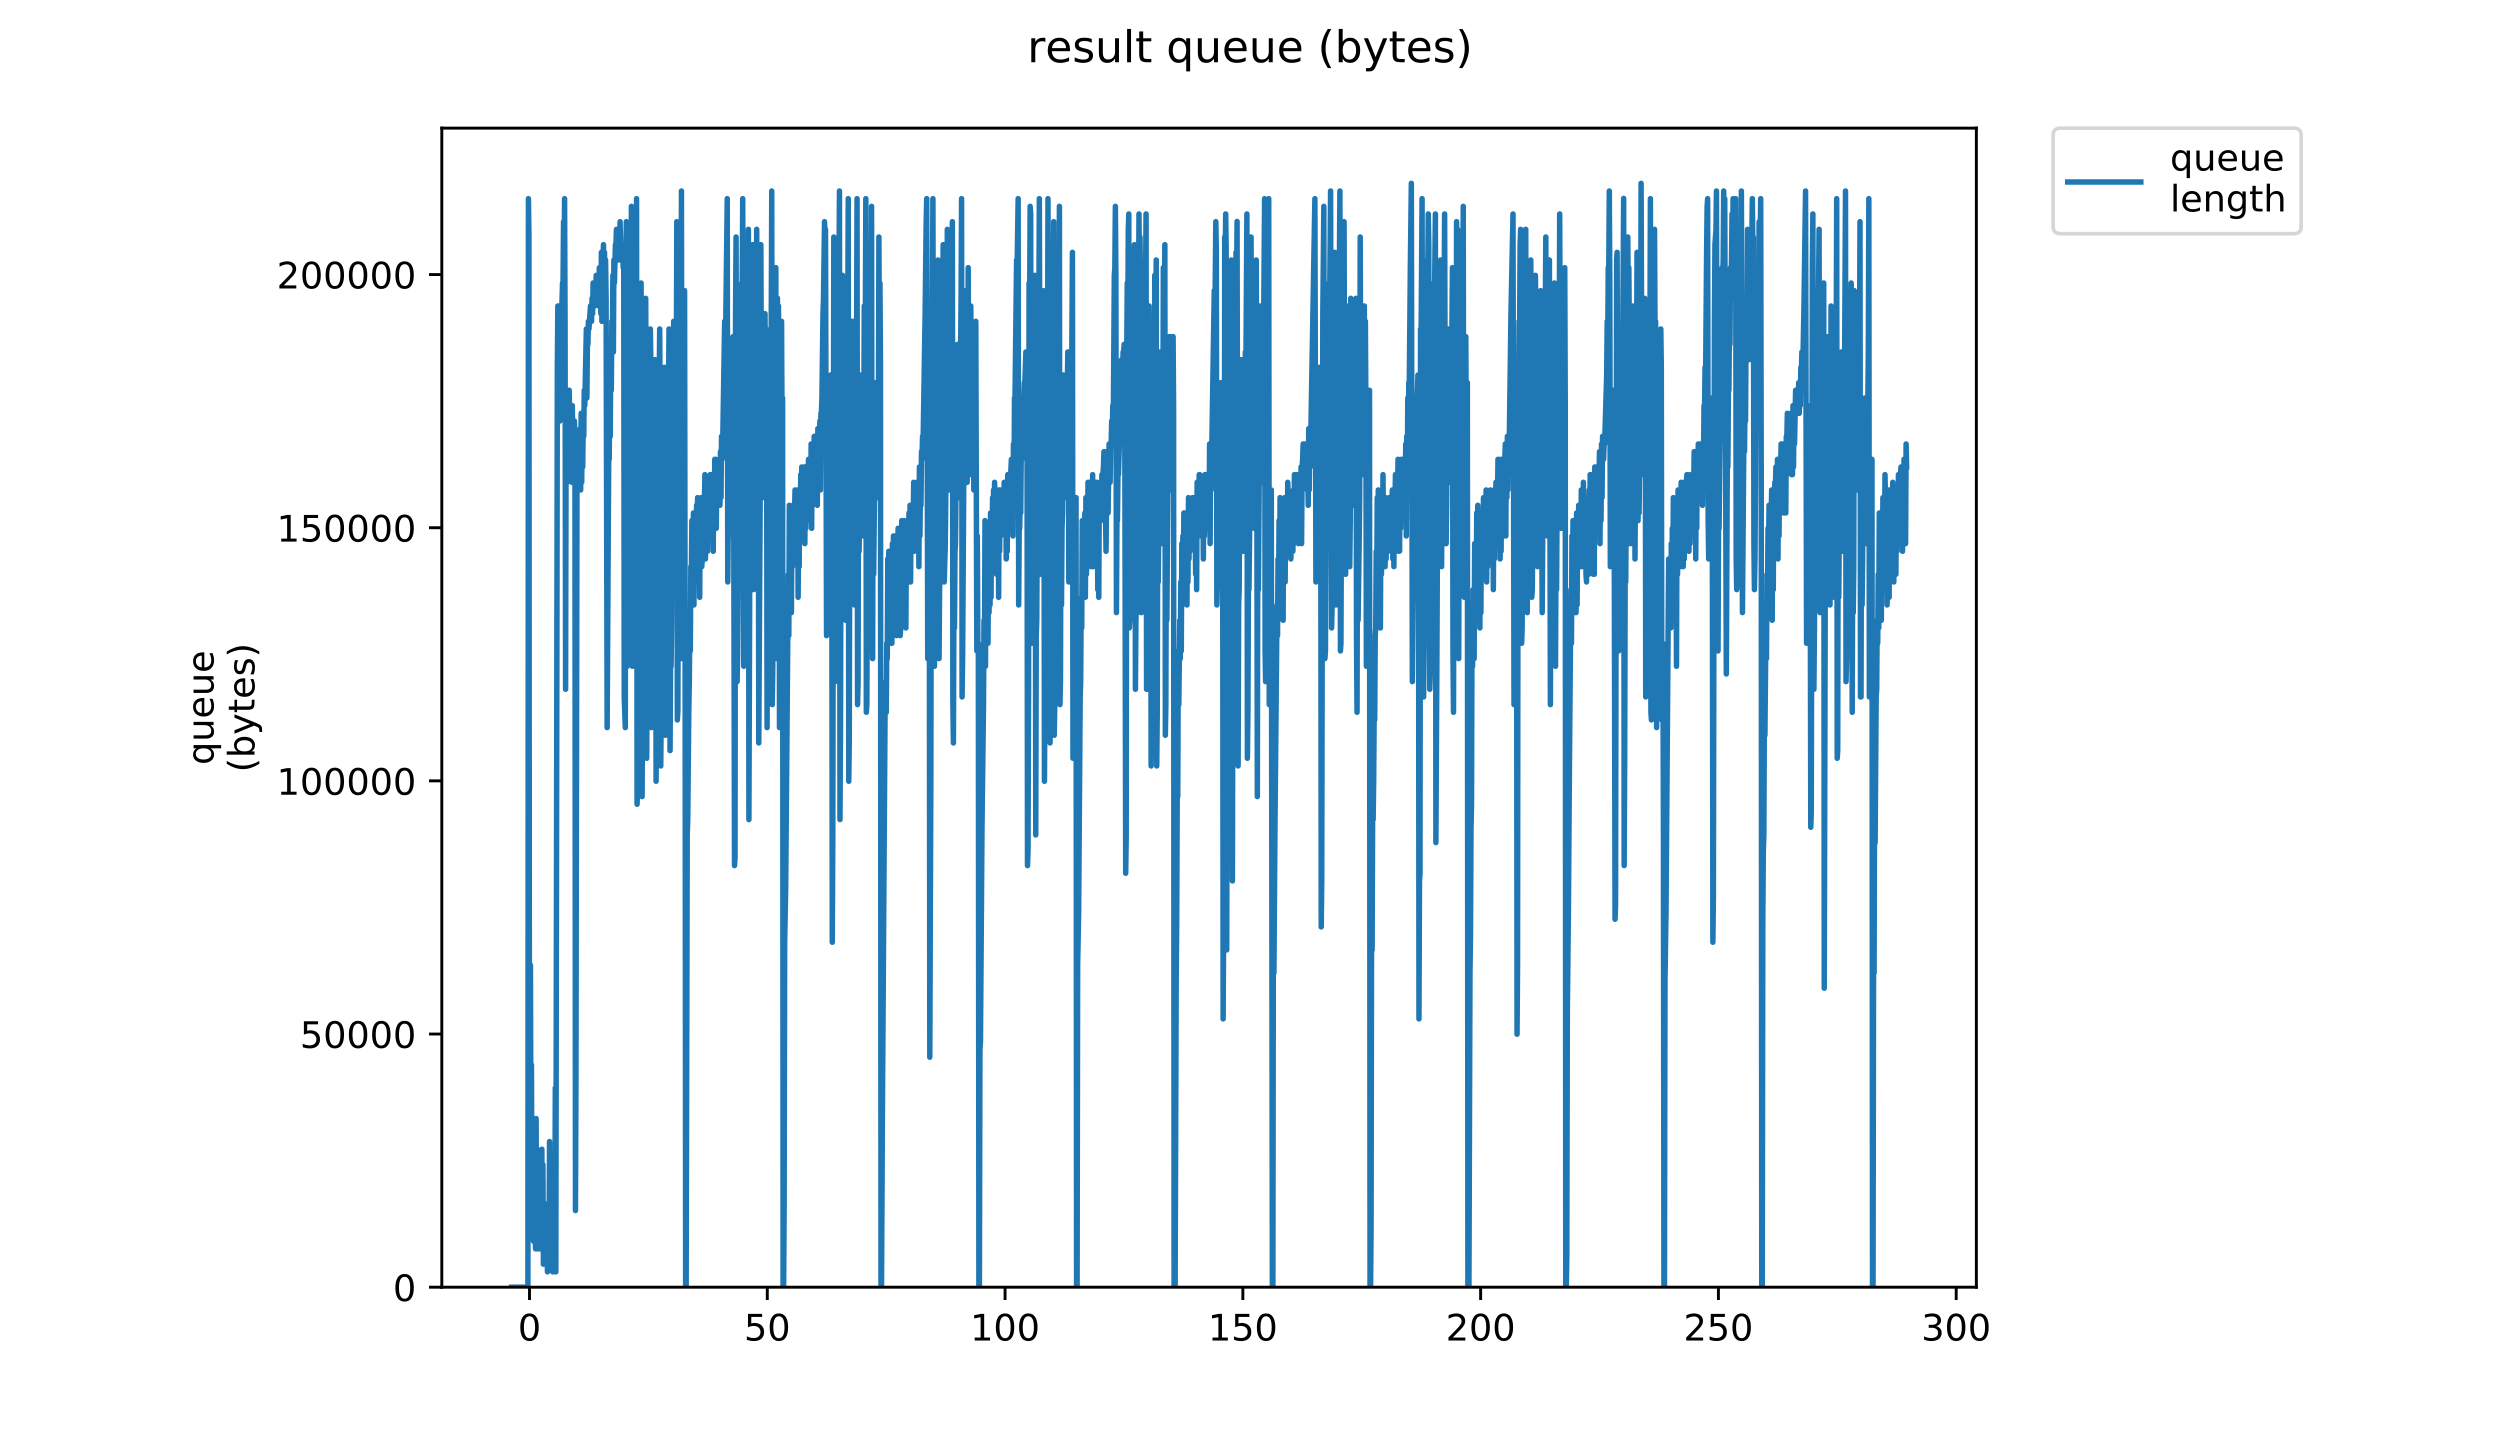 <?xml version="1.0" encoding="utf-8" standalone="no"?>
<!DOCTYPE svg PUBLIC "-//W3C//DTD SVG 1.1//EN"
  "http://www.w3.org/Graphics/SVG/1.1/DTD/svg11.dtd">
<!-- Created with matplotlib (https://matplotlib.org/) -->
<svg height="396pt" version="1.1" viewBox="0 0 684 396" width="684pt" xmlns="http://www.w3.org/2000/svg" xmlns:xlink="http://www.w3.org/1999/xlink">
 <defs>
  <style type="text/css">
*{stroke-linecap:butt;stroke-linejoin:round;}
  </style>
 </defs>
 <g id="figure_1">
  <g id="patch_1">
   <path d="M 0 396 
L 684 396 
L 684 0 
L 0 0 
z
" style="fill:#ffffff;"/>
  </g>
  <g id="axes_1">
   <g id="patch_2">
    <path d="M 120.879 352.174 
L 540.734 352.174 
L 540.734 35.062 
L 120.879 35.062 
z
" style="fill:#ffffff;"/>
   </g>
   <g id="matplotlib.axis_1">
    <g id="xtick_1">
     <g id="line2d_1">
      <defs>
       <path d="M 0 0 
L 0 3.5 
" id="mf27f1d335c" style="stroke:#000000;stroke-width:0.8;"/>
      </defs>
      <g>
       <use style="stroke:#000000;stroke-width:0.8;" x="144.871" xlink:href="#mf27f1d335c" y="352.174"/>
      </g>
     </g>
     <g id="text_1">
      <!-- 0 -->
      <defs>
       <path d="M 31.781 66.406 
Q 24.172 66.406 20.328 58.906 
Q 16.5 51.422 16.5 36.375 
Q 16.5 21.391 20.328 13.891 
Q 24.172 6.391 31.781 6.391 
Q 39.453 6.391 43.281 13.891 
Q 47.125 21.391 47.125 36.375 
Q 47.125 51.422 43.281 58.906 
Q 39.453 66.406 31.781 66.406 
z
M 31.781 74.219 
Q 44.047 74.219 50.516 64.516 
Q 56.984 54.828 56.984 36.375 
Q 56.984 17.969 50.516 8.266 
Q 44.047 -1.422 31.781 -1.422 
Q 19.531 -1.422 13.062 8.266 
Q 6.594 17.969 6.594 36.375 
Q 6.594 54.828 13.062 64.516 
Q 19.531 74.219 31.781 74.219 
z
" id="DejaVuSans-48"/>
      </defs>
      <g transform="translate(141.69 366.773)scale(0.1 -0.1)">
       <use xlink:href="#DejaVuSans-48"/>
      </g>
     </g>
    </g>
    <g id="xtick_2">
     <g id="line2d_2">
      <g>
       <use style="stroke:#000000;stroke-width:0.8;" x="209.928" xlink:href="#mf27f1d335c" y="352.174"/>
      </g>
     </g>
     <g id="text_2">
      <!-- 50 -->
      <defs>
       <path d="M 10.797 72.906 
L 49.516 72.906 
L 49.516 64.594 
L 19.828 64.594 
L 19.828 46.734 
Q 21.969 47.469 24.109 47.828 
Q 26.266 48.188 28.422 48.188 
Q 40.625 48.188 47.75 41.5 
Q 54.891 34.812 54.891 23.391 
Q 54.891 11.625 47.562 5.094 
Q 40.234 -1.422 26.906 -1.422 
Q 22.312 -1.422 17.547 -0.641 
Q 12.797 0.141 7.719 1.703 
L 7.719 11.625 
Q 12.109 9.234 16.797 8.062 
Q 21.484 6.891 26.703 6.891 
Q 35.156 6.891 40.078 11.328 
Q 45.016 15.766 45.016 23.391 
Q 45.016 31 40.078 35.438 
Q 35.156 39.891 26.703 39.891 
Q 22.75 39.891 18.812 39.016 
Q 14.891 38.141 10.797 36.281 
z
" id="DejaVuSans-53"/>
      </defs>
      <g transform="translate(203.566 366.773)scale(0.1 -0.1)">
       <use xlink:href="#DejaVuSans-53"/>
       <use x="63.623" xlink:href="#DejaVuSans-48"/>
      </g>
     </g>
    </g>
    <g id="xtick_3">
     <g id="line2d_3">
      <g>
       <use style="stroke:#000000;stroke-width:0.8;" x="274.986" xlink:href="#mf27f1d335c" y="352.174"/>
      </g>
     </g>
     <g id="text_3">
      <!-- 100 -->
      <defs>
       <path d="M 12.406 8.297 
L 28.516 8.297 
L 28.516 63.922 
L 10.984 60.406 
L 10.984 69.391 
L 28.422 72.906 
L 38.281 72.906 
L 38.281 8.297 
L 54.391 8.297 
L 54.391 0 
L 12.406 0 
z
" id="DejaVuSans-49"/>
      </defs>
      <g transform="translate(265.442 366.773)scale(0.1 -0.1)">
       <use xlink:href="#DejaVuSans-49"/>
       <use x="63.623" xlink:href="#DejaVuSans-48"/>
       <use x="127.246" xlink:href="#DejaVuSans-48"/>
      </g>
     </g>
    </g>
    <g id="xtick_4">
     <g id="line2d_4">
      <g>
       <use style="stroke:#000000;stroke-width:0.8;" x="340.043" xlink:href="#mf27f1d335c" y="352.174"/>
      </g>
     </g>
     <g id="text_4">
      <!-- 150 -->
      <g transform="translate(330.5 366.773)scale(0.1 -0.1)">
       <use xlink:href="#DejaVuSans-49"/>
       <use x="63.623" xlink:href="#DejaVuSans-53"/>
       <use x="127.246" xlink:href="#DejaVuSans-48"/>
      </g>
     </g>
    </g>
    <g id="xtick_5">
     <g id="line2d_5">
      <g>
       <use style="stroke:#000000;stroke-width:0.8;" x="405.101" xlink:href="#mf27f1d335c" y="352.174"/>
      </g>
     </g>
     <g id="text_5">
      <!-- 200 -->
      <defs>
       <path d="M 19.188 8.297 
L 53.609 8.297 
L 53.609 0 
L 7.328 0 
L 7.328 8.297 
Q 12.938 14.109 22.625 23.891 
Q 32.328 33.688 34.812 36.531 
Q 39.547 41.844 41.422 45.531 
Q 43.312 49.219 43.312 52.781 
Q 43.312 58.594 39.234 62.25 
Q 35.156 65.922 28.609 65.922 
Q 23.969 65.922 18.812 64.312 
Q 13.672 62.703 7.812 59.422 
L 7.812 69.391 
Q 13.766 71.781 18.938 73 
Q 24.125 74.219 28.422 74.219 
Q 39.75 74.219 46.484 68.547 
Q 53.219 62.891 53.219 53.422 
Q 53.219 48.922 51.531 44.891 
Q 49.859 40.875 45.406 35.406 
Q 44.188 33.984 37.641 27.219 
Q 31.109 20.453 19.188 8.297 
z
" id="DejaVuSans-50"/>
      </defs>
      <g transform="translate(395.557 366.773)scale(0.1 -0.1)">
       <use xlink:href="#DejaVuSans-50"/>
       <use x="63.623" xlink:href="#DejaVuSans-48"/>
       <use x="127.246" xlink:href="#DejaVuSans-48"/>
      </g>
     </g>
    </g>
    <g id="xtick_6">
     <g id="line2d_6">
      <g>
       <use style="stroke:#000000;stroke-width:0.8;" x="470.158" xlink:href="#mf27f1d335c" y="352.174"/>
      </g>
     </g>
     <g id="text_6">
      <!-- 250 -->
      <g transform="translate(460.615 366.773)scale(0.1 -0.1)">
       <use xlink:href="#DejaVuSans-50"/>
       <use x="63.623" xlink:href="#DejaVuSans-53"/>
       <use x="127.246" xlink:href="#DejaVuSans-48"/>
      </g>
     </g>
    </g>
    <g id="xtick_7">
     <g id="line2d_7">
      <g>
       <use style="stroke:#000000;stroke-width:0.8;" x="535.216" xlink:href="#mf27f1d335c" y="352.174"/>
      </g>
     </g>
     <g id="text_7">
      <!-- 300 -->
      <defs>
       <path d="M 40.578 39.312 
Q 47.656 37.797 51.625 33 
Q 55.609 28.219 55.609 21.188 
Q 55.609 10.406 48.188 4.484 
Q 40.766 -1.422 27.094 -1.422 
Q 22.516 -1.422 17.656 -0.516 
Q 12.797 0.391 7.625 2.203 
L 7.625 11.719 
Q 11.719 9.328 16.594 8.109 
Q 21.484 6.891 26.812 6.891 
Q 36.078 6.891 40.938 10.547 
Q 45.797 14.203 45.797 21.188 
Q 45.797 27.641 41.281 31.266 
Q 36.766 34.906 28.719 34.906 
L 20.219 34.906 
L 20.219 43.016 
L 29.109 43.016 
Q 36.375 43.016 40.234 45.922 
Q 44.094 48.828 44.094 54.297 
Q 44.094 59.906 40.109 62.906 
Q 36.141 65.922 28.719 65.922 
Q 24.656 65.922 20.016 65.031 
Q 15.375 64.156 9.812 62.312 
L 9.812 71.094 
Q 15.438 72.656 20.344 73.438 
Q 25.25 74.219 29.594 74.219 
Q 40.828 74.219 47.359 69.109 
Q 53.906 64.016 53.906 55.328 
Q 53.906 49.266 50.438 45.094 
Q 46.969 40.922 40.578 39.312 
z
" id="DejaVuSans-51"/>
      </defs>
      <g transform="translate(525.672 366.773)scale(0.1 -0.1)">
       <use xlink:href="#DejaVuSans-51"/>
       <use x="63.623" xlink:href="#DejaVuSans-48"/>
       <use x="127.246" xlink:href="#DejaVuSans-48"/>
      </g>
     </g>
    </g>
   </g>
   <g id="matplotlib.axis_2">
    <g id="ytick_1">
     <g id="line2d_8">
      <defs>
       <path d="M 0 0 
L -3.5 0 
" id="m9ae0752c7c" style="stroke:#000000;stroke-width:0.8;"/>
      </defs>
      <g>
       <use style="stroke:#000000;stroke-width:0.8;" x="120.879" xlink:href="#m9ae0752c7c" y="352.174"/>
      </g>
     </g>
     <g id="text_8">
      <!-- 0 -->
      <g transform="translate(107.516 355.973)scale(0.1 -0.1)">
       <use xlink:href="#DejaVuSans-48"/>
      </g>
     </g>
    </g>
    <g id="ytick_2">
     <g id="line2d_9">
      <g>
       <use style="stroke:#000000;stroke-width:0.8;" x="120.879" xlink:href="#m9ae0752c7c" y="282.911"/>
      </g>
     </g>
     <g id="text_9">
      <!-- 50000 -->
      <g transform="translate(82.066 286.71)scale(0.1 -0.1)">
       <use xlink:href="#DejaVuSans-53"/>
       <use x="63.623" xlink:href="#DejaVuSans-48"/>
       <use x="127.246" xlink:href="#DejaVuSans-48"/>
       <use x="190.869" xlink:href="#DejaVuSans-48"/>
       <use x="254.492" xlink:href="#DejaVuSans-48"/>
      </g>
     </g>
    </g>
    <g id="ytick_3">
     <g id="line2d_10">
      <g>
       <use style="stroke:#000000;stroke-width:0.8;" x="120.879" xlink:href="#m9ae0752c7c" y="213.647"/>
      </g>
     </g>
     <g id="text_10">
      <!-- 100000 -->
      <g transform="translate(75.704 217.446)scale(0.1 -0.1)">
       <use xlink:href="#DejaVuSans-49"/>
       <use x="63.623" xlink:href="#DejaVuSans-48"/>
       <use x="127.246" xlink:href="#DejaVuSans-48"/>
       <use x="190.869" xlink:href="#DejaVuSans-48"/>
       <use x="254.492" xlink:href="#DejaVuSans-48"/>
       <use x="318.115" xlink:href="#DejaVuSans-48"/>
      </g>
     </g>
    </g>
    <g id="ytick_4">
     <g id="line2d_11">
      <g>
       <use style="stroke:#000000;stroke-width:0.8;" x="120.879" xlink:href="#m9ae0752c7c" y="144.384"/>
      </g>
     </g>
     <g id="text_11">
      <!-- 150000 -->
      <g transform="translate(75.704 148.183)scale(0.1 -0.1)">
       <use xlink:href="#DejaVuSans-49"/>
       <use x="63.623" xlink:href="#DejaVuSans-53"/>
       <use x="127.246" xlink:href="#DejaVuSans-48"/>
       <use x="190.869" xlink:href="#DejaVuSans-48"/>
       <use x="254.492" xlink:href="#DejaVuSans-48"/>
       <use x="318.115" xlink:href="#DejaVuSans-48"/>
      </g>
     </g>
    </g>
    <g id="ytick_5">
     <g id="line2d_12">
      <g>
       <use style="stroke:#000000;stroke-width:0.8;" x="120.879" xlink:href="#m9ae0752c7c" y="75.12"/>
      </g>
     </g>
     <g id="text_12">
      <!-- 200000 -->
      <g transform="translate(75.704 78.919)scale(0.1 -0.1)">
       <use xlink:href="#DejaVuSans-50"/>
       <use x="63.623" xlink:href="#DejaVuSans-48"/>
       <use x="127.246" xlink:href="#DejaVuSans-48"/>
       <use x="190.869" xlink:href="#DejaVuSans-48"/>
       <use x="254.492" xlink:href="#DejaVuSans-48"/>
       <use x="318.115" xlink:href="#DejaVuSans-48"/>
      </g>
     </g>
    </g>
    <g id="text_13">
     <!-- queue -->
     <defs>
      <path d="M 14.797 27.297 
Q 14.797 17.391 18.875 11.75 
Q 22.953 6.109 30.078 6.109 
Q 37.203 6.109 41.297 11.75 
Q 45.406 17.391 45.406 27.297 
Q 45.406 37.203 41.297 42.844 
Q 37.203 48.484 30.078 48.484 
Q 22.953 48.484 18.875 42.844 
Q 14.797 37.203 14.797 27.297 
z
M 45.406 8.203 
Q 42.578 3.328 38.25 0.953 
Q 33.938 -1.422 27.875 -1.422 
Q 17.969 -1.422 11.734 6.484 
Q 5.516 14.406 5.516 27.297 
Q 5.516 40.188 11.734 48.094 
Q 17.969 56 27.875 56 
Q 33.938 56 38.25 53.625 
Q 42.578 51.266 45.406 46.391 
L 45.406 54.688 
L 54.391 54.688 
L 54.391 -20.797 
L 45.406 -20.797 
z
" id="DejaVuSans-113"/>
      <path d="M 8.5 21.578 
L 8.5 54.688 
L 17.484 54.688 
L 17.484 21.922 
Q 17.484 14.156 20.5 10.266 
Q 23.531 6.391 29.594 6.391 
Q 36.859 6.391 41.078 11.031 
Q 45.312 15.672 45.312 23.688 
L 45.312 54.688 
L 54.297 54.688 
L 54.297 0 
L 45.312 0 
L 45.312 8.406 
Q 42.047 3.422 37.719 1 
Q 33.406 -1.422 27.688 -1.422 
Q 18.266 -1.422 13.375 4.438 
Q 8.5 10.297 8.5 21.578 
z
M 31.109 56 
z
" id="DejaVuSans-117"/>
      <path d="M 56.203 29.594 
L 56.203 25.203 
L 14.891 25.203 
Q 15.484 15.922 20.484 11.062 
Q 25.484 6.203 34.422 6.203 
Q 39.594 6.203 44.453 7.469 
Q 49.312 8.734 54.109 11.281 
L 54.109 2.781 
Q 49.266 0.734 44.188 -0.344 
Q 39.109 -1.422 33.891 -1.422 
Q 20.797 -1.422 13.156 6.188 
Q 5.516 13.812 5.516 26.812 
Q 5.516 40.234 12.766 48.109 
Q 20.016 56 32.328 56 
Q 43.359 56 49.781 48.891 
Q 56.203 41.797 56.203 29.594 
z
M 47.219 32.234 
Q 47.125 39.594 43.094 43.984 
Q 39.062 48.391 32.422 48.391 
Q 24.906 48.391 20.391 44.141 
Q 15.875 39.891 15.188 32.172 
z
" id="DejaVuSans-101"/>
     </defs>
     <g transform="translate(58.426 209.283)rotate(-90)scale(0.1 -0.1)">
      <use xlink:href="#DejaVuSans-113"/>
      <use x="63.477" xlink:href="#DejaVuSans-117"/>
      <use x="126.855" xlink:href="#DejaVuSans-101"/>
      <use x="188.379" xlink:href="#DejaVuSans-117"/>
      <use x="251.758" xlink:href="#DejaVuSans-101"/>
     </g>
     <!-- (bytes) -->
     <defs>
      <path d="M 31 75.875 
Q 24.469 64.656 21.281 53.656 
Q 18.109 42.672 18.109 31.391 
Q 18.109 20.125 21.312 9.062 
Q 24.516 -2 31 -13.188 
L 23.188 -13.188 
Q 15.875 -1.703 12.234 9.375 
Q 8.594 20.453 8.594 31.391 
Q 8.594 42.281 12.203 53.312 
Q 15.828 64.359 23.188 75.875 
z
" id="DejaVuSans-40"/>
      <path d="M 48.688 27.297 
Q 48.688 37.203 44.609 42.844 
Q 40.531 48.484 33.406 48.484 
Q 26.266 48.484 22.188 42.844 
Q 18.109 37.203 18.109 27.297 
Q 18.109 17.391 22.188 11.75 
Q 26.266 6.109 33.406 6.109 
Q 40.531 6.109 44.609 11.75 
Q 48.688 17.391 48.688 27.297 
z
M 18.109 46.391 
Q 20.953 51.266 25.266 53.625 
Q 29.594 56 35.594 56 
Q 45.562 56 51.781 48.094 
Q 58.016 40.188 58.016 27.297 
Q 58.016 14.406 51.781 6.484 
Q 45.562 -1.422 35.594 -1.422 
Q 29.594 -1.422 25.266 0.953 
Q 20.953 3.328 18.109 8.203 
L 18.109 0 
L 9.078 0 
L 9.078 75.984 
L 18.109 75.984 
z
" id="DejaVuSans-98"/>
      <path d="M 32.172 -5.078 
Q 28.375 -14.844 24.75 -17.812 
Q 21.141 -20.797 15.094 -20.797 
L 7.906 -20.797 
L 7.906 -13.281 
L 13.188 -13.281 
Q 16.891 -13.281 18.938 -11.516 
Q 21 -9.766 23.484 -3.219 
L 25.094 0.875 
L 2.984 54.688 
L 12.5 54.688 
L 29.594 11.922 
L 46.688 54.688 
L 56.203 54.688 
z
" id="DejaVuSans-121"/>
      <path d="M 18.312 70.219 
L 18.312 54.688 
L 36.812 54.688 
L 36.812 47.703 
L 18.312 47.703 
L 18.312 18.016 
Q 18.312 11.328 20.141 9.422 
Q 21.969 7.516 27.594 7.516 
L 36.812 7.516 
L 36.812 0 
L 27.594 0 
Q 17.188 0 13.234 3.875 
Q 9.281 7.766 9.281 18.016 
L 9.281 47.703 
L 2.688 47.703 
L 2.688 54.688 
L 9.281 54.688 
L 9.281 70.219 
z
" id="DejaVuSans-116"/>
      <path d="M 44.281 53.078 
L 44.281 44.578 
Q 40.484 46.531 36.375 47.5 
Q 32.281 48.484 27.875 48.484 
Q 21.188 48.484 17.844 46.438 
Q 14.5 44.391 14.5 40.281 
Q 14.5 37.156 16.891 35.375 
Q 19.281 33.594 26.516 31.984 
L 29.594 31.297 
Q 39.156 29.25 43.188 25.516 
Q 47.219 21.781 47.219 15.094 
Q 47.219 7.469 41.188 3.016 
Q 35.156 -1.422 24.609 -1.422 
Q 20.219 -1.422 15.453 -0.562 
Q 10.688 0.297 5.422 2 
L 5.422 11.281 
Q 10.406 8.688 15.234 7.391 
Q 20.062 6.109 24.812 6.109 
Q 31.156 6.109 34.562 8.281 
Q 37.984 10.453 37.984 14.406 
Q 37.984 18.062 35.516 20.016 
Q 33.062 21.969 24.703 23.781 
L 21.578 24.516 
Q 13.234 26.266 9.516 29.906 
Q 5.812 33.547 5.812 39.891 
Q 5.812 47.609 11.281 51.797 
Q 16.75 56 26.812 56 
Q 31.781 56 36.172 55.266 
Q 40.578 54.547 44.281 53.078 
z
" id="DejaVuSans-115"/>
      <path d="M 8.016 75.875 
L 15.828 75.875 
Q 23.141 64.359 26.781 53.312 
Q 30.422 42.281 30.422 31.391 
Q 30.422 20.453 26.781 9.375 
Q 23.141 -1.703 15.828 -13.188 
L 8.016 -13.188 
Q 14.5 -2 17.703 9.062 
Q 20.906 20.125 20.906 31.391 
Q 20.906 42.672 17.703 53.656 
Q 14.5 64.656 8.016 75.875 
z
" id="DejaVuSans-41"/>
     </defs>
     <g transform="translate(69.624 211.295)rotate(-90)scale(0.1 -0.1)">
      <use xlink:href="#DejaVuSans-40"/>
      <use x="39.014" xlink:href="#DejaVuSans-98"/>
      <use x="102.49" xlink:href="#DejaVuSans-121"/>
      <use x="161.67" xlink:href="#DejaVuSans-116"/>
      <use x="200.879" xlink:href="#DejaVuSans-101"/>
      <use x="262.402" xlink:href="#DejaVuSans-115"/>
      <use x="314.502" xlink:href="#DejaVuSans-41"/>
     </g>
    </g>
   </g>
   <g id="line2d_13">
    <path clip-path="url(#p6b1d050e54)" d="M 139.963 352.174 
L 144.434 352.174 
L 144.577 54.358 
L 144.714 64.844 
L 144.852 314.423 
L 144.992 322.812 
L 145.129 264.088 
L 145.266 314.423 
L 145.402 291.352 
L 145.539 324.909 
L 145.965 339.59 
L 146.107 337.493 
L 146.395 337.493 
L 146.539 341.688 
L 146.681 306.034 
L 146.825 341.688 
L 146.967 314.423 
L 147.107 339.59 
L 147.249 337.493 
L 147.394 341.688 
L 147.538 339.59 
L 147.681 341.688 
L 147.825 335.396 
L 148.109 341.688 
L 148.248 314.423 
L 148.39 341.688 
L 148.534 318.617 
L 148.674 345.882 
L 148.811 329.104 
L 148.954 339.59 
L 149.092 339.59 
L 149.23 341.688 
L 149.368 339.59 
L 149.506 343.785 
L 149.646 339.59 
L 149.784 347.98 
L 149.923 335.396 
L 150.065 343.785 
L 150.209 341.688 
L 150.355 312.325 
L 150.499 341.688 
L 150.644 320.715 
L 150.788 345.882 
L 150.932 339.59 
L 151.076 339.59 
L 151.221 347.98 
L 151.365 347.98 
L 151.51 337.493 
L 151.65 335.396 
L 151.794 339.59 
L 151.934 297.644 
L 152.075 347.98 
L 152.486 100.498 
L 152.624 83.72 
L 152.91 92.109 
L 153.047 83.72 
L 153.191 115.179 
L 153.336 113.082 
L 153.625 87.914 
L 153.903 77.428 
L 154.045 77.428 
L 154.185 60.65 
L 154.324 77.428 
L 154.469 54.358 
L 154.607 90.012 
L 154.744 188.585 
L 154.883 119.374 
L 155.021 123.569 
L 155.161 131.958 
L 155.304 108.887 
L 155.444 117.277 
L 155.731 106.771 
L 155.874 115.179 
L 156.017 113.082 
L 156.161 119.374 
L 156.3 110.985 
L 156.444 131.958 
L 156.588 110.985 
L 156.733 125.666 
L 156.874 115.179 
L 157.017 119.374 
L 157.159 115.179 
L 157.299 119.374 
L 157.443 331.201 
L 157.586 293.45 
L 157.875 121.471 
L 158.019 131.958 
L 158.158 123.569 
L 158.3 134.055 
L 158.444 121.471 
L 158.583 131.958 
L 158.723 117.277 
L 158.863 134.055 
L 159.006 113.082 
L 159.15 131.958 
L 159.29 117.277 
L 159.431 127.763 
L 159.572 115.179 
L 159.712 119.374 
L 159.852 106.771 
L 159.996 110.985 
L 160.426 90.012 
L 160.571 108.887 
L 160.71 94.206 
L 160.851 94.206 
L 160.99 87.914 
L 161.134 90.012 
L 161.561 83.72 
L 161.844 87.914 
L 161.987 81.623 
L 162.13 85.817 
L 162.275 77.428 
L 162.414 83.72 
L 162.556 81.623 
L 162.693 83.72 
L 162.834 81.623 
L 162.978 81.623 
L 163.123 75.331 
L 163.263 79.525 
L 163.407 77.428 
L 163.551 79.525 
L 163.696 77.428 
L 163.832 83.72 
L 163.976 73.233 
L 164.113 79.525 
L 164.251 73.233 
L 164.394 85.817 
L 164.54 69.039 
L 164.684 87.914 
L 164.828 73.233 
L 164.966 71.136 
L 165.111 66.941 
L 165.255 75.331 
L 165.396 69.039 
L 165.54 83.72 
L 165.683 71.136 
L 165.828 81.623 
L 166.114 199.071 
L 166.4 148.736 
L 166.54 125.666 
L 166.684 125.666 
L 166.828 102.596 
L 166.966 119.374 
L 167.109 94.206 
L 167.254 106.771 
L 167.398 87.914 
L 167.543 94.206 
L 167.68 75.331 
L 167.822 96.304 
L 167.962 71.136 
L 168.105 77.428 
L 168.381 66.941 
L 168.519 66.941 
L 168.657 62.747 
L 168.94 69.039 
L 169.084 64.844 
L 169.223 71.136 
L 169.362 64.844 
L 169.507 69.039 
L 169.651 60.65 
L 169.933 71.136 
L 170.073 71.136 
L 170.359 66.941 
L 170.504 73.233 
L 170.648 69.039 
L 170.79 190.682 
L 171.079 199.071 
L 171.223 79.525 
L 171.36 60.65 
L 171.496 173.904 
L 171.635 182.293 
L 172.058 129.86 
L 172.197 127.763 
L 172.336 121.471 
L 172.754 56.455 
L 173.039 182.293 
L 173.183 171.806 
L 173.32 171.806 
L 173.461 131.958 
L 173.602 125.666 
L 173.877 100.498 
L 174.158 54.358 
L 174.302 220.044 
L 174.439 215.85 
L 174.579 167.612 
L 174.719 163.417 
L 174.994 115.179 
L 175.13 123.569 
L 175.404 77.428 
L 175.546 104.693 
L 175.682 217.947 
L 175.956 161.32 
L 176.377 108.887 
L 176.659 81.623 
L 176.796 108.887 
L 176.936 207.461 
L 177.218 146.639 
L 177.363 146.639 
L 177.934 90.012 
L 178.077 100.498 
L 178.222 199.071 
L 178.361 188.585 
L 178.5 188.585 
L 178.786 144.542 
L 178.931 144.542 
L 179.22 98.401 
L 179.362 108.887 
L 179.505 213.752 
L 179.788 167.612 
L 180.069 123.569 
L 180.208 119.374 
L 180.493 90.012 
L 180.636 115.179 
L 180.781 209.558 
L 180.92 192.779 
L 181.06 192.779 
L 181.343 152.931 
L 181.488 148.736 
L 181.774 100.498 
L 181.916 117.277 
L 182.059 201.169 
L 182.618 129.86 
L 182.762 125.666 
L 183.04 90.012 
L 183.182 129.86 
L 183.325 205.363 
L 183.466 182.293 
L 183.611 182.293 
L 183.75 169.709 
L 183.891 136.152 
L 184.035 148.736 
L 184.175 129.86 
L 184.313 87.914 
L 184.603 134.055 
L 184.743 98.401 
L 184.886 123.569 
L 185.029 106.771 
L 185.171 60.65 
L 185.315 196.974 
L 185.46 194.877 
L 185.601 142.444 
L 185.74 180.196 
L 185.88 165.515 
L 186.02 100.498 
L 186.161 136.152 
L 186.303 113.082 
L 186.444 52.26 
L 186.589 180.196 
L 186.734 178.098 
L 186.876 104.693 
L 187.02 157.125 
L 187.164 140.347 
L 187.301 79.525 
L 187.444 173.904 
L 187.588 352.174 
L 187.732 352.174 
L 188.022 228.434 
L 188.166 224.239 
L 188.446 194.877 
L 188.591 186.488 
L 188.729 171.806 
L 188.87 178.098 
L 189.012 155.028 
L 189.154 157.125 
L 189.297 142.444 
L 189.436 155.028 
L 189.579 155.028 
L 189.722 140.347 
L 189.865 165.515 
L 190.006 140.347 
L 190.147 159.223 
L 190.292 140.347 
L 190.435 155.028 
L 190.581 138.25 
L 190.721 142.444 
L 190.865 136.152 
L 191.006 150.833 
L 191.292 138.25 
L 191.435 163.417 
L 191.579 140.347 
L 191.718 150.833 
L 191.863 136.152 
L 192.006 155.028 
L 192.147 152.931 
L 192.571 136.152 
L 192.716 138.25 
L 192.861 129.86 
L 193.004 152.931 
L 193.147 136.152 
L 193.291 150.833 
L 193.433 131.958 
L 193.576 150.833 
L 193.719 138.25 
L 193.862 138.25 
L 194.004 131.958 
L 194.148 136.152 
L 194.289 129.86 
L 194.428 131.958 
L 194.57 129.86 
L 194.86 146.639 
L 194.998 134.055 
L 195.14 150.833 
L 195.278 129.86 
L 195.422 140.347 
L 195.56 125.666 
L 195.702 134.055 
L 195.842 125.666 
L 195.979 144.542 
L 196.121 127.763 
L 196.409 136.152 
L 196.55 127.763 
L 196.69 136.152 
L 196.835 134.055 
L 196.98 138.25 
L 197.123 123.569 
L 197.266 136.152 
L 197.41 119.374 
L 197.552 125.666 
L 197.696 123.569 
L 198.268 87.914 
L 198.407 92.109 
L 198.545 90.012 
L 198.972 54.358 
L 199.114 159.223 
L 199.259 142.444 
L 199.402 146.639 
L 199.544 123.569 
L 199.687 125.666 
L 199.969 108.887 
L 200.114 113.082 
L 200.395 96.304 
L 200.537 92.109 
L 200.683 110.985 
L 200.965 236.823 
L 201.107 234.725 
L 201.248 85.817 
L 201.389 64.844 
L 201.673 186.488 
L 201.809 180.196 
L 202.09 142.444 
L 202.23 144.542 
L 202.369 125.666 
L 202.507 87.914 
L 202.644 104.693 
L 202.921 77.428 
L 203.065 77.428 
L 203.209 54.358 
L 203.496 182.293 
L 203.638 138.25 
L 203.782 152.931 
L 203.922 131.958 
L 204.063 138.25 
L 204.341 85.817 
L 204.481 104.693 
L 204.759 62.747 
L 204.902 224.239 
L 205.178 142.444 
L 205.319 146.639 
L 205.463 123.569 
L 205.6 127.763 
L 205.882 66.941 
L 206.171 161.32 
L 206.315 159.223 
L 206.743 136.152 
L 206.88 110.985 
L 207.026 62.747 
L 207.17 96.304 
L 207.314 73.233 
L 207.457 102.596 
L 207.599 203.266 
L 207.886 152.931 
L 208.026 127.763 
L 208.169 66.941 
L 208.307 102.596 
L 208.447 92.109 
L 208.585 100.498 
L 208.729 125.666 
L 208.874 121.471 
L 209.016 136.152 
L 209.159 123.569 
L 209.303 85.817 
L 209.445 108.887 
L 209.588 90.012 
L 209.729 104.693 
L 209.873 199.071 
L 210.013 163.417 
L 210.157 165.515 
L 210.446 110.985 
L 210.589 123.569 
L 210.73 106.771 
L 210.868 104.693 
L 211.007 90.012 
L 211.15 52.26 
L 211.291 192.779 
L 211.436 182.293 
L 211.576 129.86 
L 211.715 146.639 
L 212.268 73.233 
L 212.412 180.196 
L 212.557 148.736 
L 212.702 81.623 
L 212.847 102.596 
L 212.986 83.72 
L 213.126 104.693 
L 213.268 199.071 
L 213.692 152.931 
L 213.836 87.914 
L 213.978 119.374 
L 214.115 108.887 
L 214.255 352.174 
L 214.4 352.174 
L 214.543 329.104 
L 214.683 257.796 
L 214.961 243.115 
L 215.675 157.125 
L 215.819 173.904 
L 215.957 138.25 
L 216.102 157.125 
L 216.246 155.028 
L 216.39 140.347 
L 216.528 167.612 
L 216.67 142.444 
L 216.809 155.028 
L 216.952 138.25 
L 217.095 144.542 
L 217.24 138.25 
L 217.378 140.347 
L 217.52 134.055 
L 217.663 136.152 
L 217.807 140.347 
L 217.948 136.152 
L 218.087 152.931 
L 218.226 134.055 
L 218.366 163.417 
L 218.51 144.542 
L 218.653 155.028 
L 218.792 134.055 
L 218.936 144.542 
L 219.081 129.86 
L 219.219 136.152 
L 219.362 127.763 
L 219.646 136.152 
L 219.785 136.152 
L 219.923 146.639 
L 220.062 127.763 
L 220.205 148.736 
L 220.349 127.705 
L 220.49 144.542 
L 220.632 127.763 
L 220.776 134.055 
L 220.92 127.763 
L 221.064 129.86 
L 221.208 125.666 
L 221.492 136.152 
L 221.636 125.666 
L 221.781 142.444 
L 221.925 121.471 
L 222.069 144.542 
L 222.206 121.471 
L 222.343 138.25 
L 222.485 123.569 
L 222.624 131.958 
L 222.765 119.374 
L 222.907 123.569 
L 223.331 123.569 
L 223.474 125.666 
L 223.616 138.25 
L 223.759 117.277 
L 223.896 127.763 
L 224.035 119.374 
L 224.175 134.055 
L 224.32 115.179 
L 224.457 134.055 
L 224.598 113.082 
L 224.735 113.082 
L 224.879 108.887 
L 225.167 85.817 
L 225.305 81.623 
L 225.59 60.65 
L 225.727 64.844 
L 225.864 62.747 
L 226.142 173.904 
L 226.285 142.444 
L 226.566 142.444 
L 226.708 119.374 
L 226.848 131.958 
L 226.993 113.082 
L 227.138 123.569 
L 227.28 102.596 
L 227.424 102.596 
L 227.568 138.25 
L 227.711 257.796 
L 227.854 228.434 
L 228.13 64.844 
L 228.275 163.417 
L 228.418 184.39 
L 228.555 186.488 
L 228.834 138.25 
L 228.974 146.639 
L 229.254 92.109 
L 229.395 98.401 
L 229.676 52.26 
L 229.816 224.239 
L 229.96 199.071 
L 230.096 138.25 
L 230.24 148.736 
L 230.377 129.86 
L 230.514 75.331 
L 230.654 104.693 
L 230.942 83.72 
L 231.084 155.028 
L 231.226 167.612 
L 231.37 169.709 
L 231.655 119.374 
L 231.793 123.569 
L 232.078 54.358 
L 232.221 213.752 
L 232.358 203.266 
L 232.5 138.25 
L 232.643 161.32 
L 232.787 136.152 
L 232.925 87.914 
L 233.069 123.569 
L 233.347 87.914 
L 233.632 159.223 
L 233.772 165.515 
L 234.052 125.666 
L 234.197 123.569 
L 234.343 98.401 
L 234.487 54.358 
L 234.628 192.779 
L 234.765 186.488 
L 234.905 115.179 
L 235.045 150.833 
L 235.188 140.289 
L 235.33 104.693 
L 235.475 123.569 
L 235.611 102.596 
L 235.749 108.887 
L 236.034 140.347 
L 236.179 146.639 
L 236.317 125.666 
L 236.458 83.72 
L 236.604 98.401 
L 236.744 92.109 
L 236.886 54.358 
L 237.028 194.877 
L 237.17 192.779 
L 237.314 150.833 
L 237.456 169.709 
L 237.89 125.666 
L 238.036 98.401 
L 238.176 108.887 
L 238.46 56.455 
L 238.606 167.612 
L 238.751 180.196 
L 238.891 119.374 
L 239.033 157.125 
L 239.469 115.179 
L 239.609 104.693 
L 239.894 123.569 
L 240.037 106.771 
L 240.179 136.152 
L 240.32 119.374 
L 240.466 64.844 
L 240.609 96.304 
L 240.751 77.428 
L 240.894 98.401 
L 241.038 352.174 
L 241.183 352.174 
L 241.468 297.644 
L 242.193 188.585 
L 242.337 186.488 
L 242.482 194.877 
L 242.619 176.001 
L 242.759 180.196 
L 242.897 152.931 
L 243.034 169.709 
L 243.172 150.833 
L 243.311 165.515 
L 243.452 161.32 
L 243.595 161.32 
L 243.738 176.001 
L 243.881 157.125 
L 244.018 176.001 
L 244.162 148.736 
L 244.3 163.417 
L 244.442 146.639 
L 244.728 163.417 
L 244.873 146.639 
L 245.017 165.515 
L 245.157 148.736 
L 245.295 173.904 
L 245.435 150.833 
L 245.577 165.515 
L 245.723 144.542 
L 246.005 157.125 
L 246.145 155.028 
L 246.291 173.904 
L 246.436 171.806 
L 246.58 165.515 
L 246.724 142.444 
L 246.863 148.736 
L 247.006 146.639 
L 247.287 157.125 
L 247.428 142.444 
L 247.571 165.515 
L 247.709 152.931 
L 247.85 171.806 
L 247.99 144.542 
L 248.131 155.028 
L 248.274 142.444 
L 248.42 150.833 
L 248.558 148.736 
L 248.699 140.347 
L 248.845 159.223 
L 248.99 138.25 
L 249.132 159.223 
L 249.276 138.25 
L 249.416 148.736 
L 249.561 138.25 
L 249.702 138.25 
L 249.847 144.542 
L 249.984 131.958 
L 250.124 150.833 
L 250.263 136.152 
L 250.409 148.736 
L 250.554 136.152 
L 250.697 138.25 
L 250.839 131.958 
L 250.985 134.055 
L 251.129 138.25 
L 251.272 134.055 
L 251.412 155.028 
L 251.551 127.763 
L 251.694 146.639 
L 251.835 134.055 
L 251.977 138.25 
L 252.119 123.569 
L 252.263 125.666 
L 252.409 119.374 
L 252.553 121.471 
L 253.115 85.817 
L 253.402 60.65 
L 253.546 54.358 
L 253.825 180.196 
L 253.965 157.125 
L 254.108 152.931 
L 254.252 144.542 
L 254.391 289.255 
L 254.682 211.655 
L 254.829 117.277 
L 254.966 115.179 
L 255.244 54.358 
L 255.528 182.293 
L 255.666 182.293 
L 255.942 123.569 
L 256.082 134.055 
L 256.224 115.179 
L 256.368 115.179 
L 256.649 71.136 
L 256.929 180.196 
L 257.067 161.32 
L 257.204 157.125 
L 257.626 113.082 
L 257.769 71.136 
L 257.912 83.72 
L 258.053 66.941 
L 258.2 96.304 
L 258.344 159.223 
L 258.634 148.736 
L 259.046 108.887 
L 259.183 62.747 
L 259.32 92.109 
L 259.462 73.233 
L 259.605 94.206 
L 259.743 134.055 
L 259.88 102.596 
L 260.018 131.958 
L 260.568 60.65 
L 260.706 192.779 
L 260.851 203.266 
L 260.998 163.417 
L 261.145 171.806 
L 261.283 150.833 
L 261.423 148.736 
L 261.561 134.055 
L 261.7 100.498 
L 261.838 115.179 
L 261.979 94.206 
L 262.117 108.887 
L 262.255 136.152 
L 262.392 94.206 
L 262.53 129.86 
L 262.95 81.623 
L 263.088 54.358 
L 263.228 190.682 
L 263.368 180.196 
L 263.79 115.179 
L 263.927 125.666 
L 264.2 79.525 
L 264.475 131.958 
L 264.611 131.958 
L 264.755 110.985 
L 264.901 73.233 
L 265.046 119.374 
L 265.19 129.86 
L 265.334 129.86 
L 265.471 125.666 
L 265.607 83.72 
L 265.746 106.771 
L 265.883 100.498 
L 266.02 102.596 
L 266.157 127.763 
L 266.294 94.206 
L 266.431 134.055 
L 266.842 110.985 
L 266.978 87.914 
L 267.255 178.098 
L 267.392 146.639 
L 267.534 176.001 
L 267.677 176.001 
L 267.821 352.174 
L 267.965 352.174 
L 268.11 287.158 
L 268.255 285.061 
L 268.672 226.336 
L 269.082 192.779 
L 269.219 169.709 
L 269.356 178.098 
L 269.493 142.444 
L 269.63 182.293 
L 269.768 148.736 
L 270.045 165.515 
L 270.184 150.833 
L 270.321 176.001 
L 270.458 148.736 
L 270.599 167.612 
L 270.735 148.736 
L 270.872 165.515 
L 271.009 140.347 
L 271.149 163.417 
L 271.288 142.444 
L 271.431 150.833 
L 271.569 136.152 
L 271.706 150.833 
L 271.843 134.055 
L 271.98 146.639 
L 272.116 131.958 
L 272.392 146.639 
L 272.529 144.542 
L 272.666 157.125 
L 272.802 134.055 
L 272.946 157.125 
L 273.09 140.347 
L 273.227 163.417 
L 273.364 134.055 
L 273.5 150.833 
L 273.64 134.055 
L 273.782 146.639 
L 273.919 136.152 
L 274.059 140.347 
L 274.196 138.25 
L 274.333 140.347 
L 274.472 136.152 
L 274.611 138.25 
L 274.749 131.958 
L 274.887 136.152 
L 275.03 144.542 
L 275.168 134.055 
L 275.307 152.931 
L 275.447 131.958 
L 275.585 150.833 
L 275.724 129.86 
L 275.863 144.542 
L 276.002 142.444 
L 276.279 129.86 
L 276.425 131.958 
L 276.713 125.666 
L 276.854 142.444 
L 276.995 129.86 
L 277.136 146.639 
L 277.279 121.471 
L 277.419 136.152 
L 277.563 108.887 
L 277.709 108.887 
L 278.136 71.136 
L 278.279 73.233 
L 278.566 54.358 
L 278.707 165.515 
L 278.851 144.542 
L 278.991 144.542 
L 279.13 134.055 
L 279.27 140.347 
L 279.413 123.569 
L 279.556 125.666 
L 279.696 108.887 
L 279.833 113.082 
L 279.973 108.887 
L 280.112 108.887 
L 280.257 104.693 
L 280.397 104.693 
L 280.685 96.304 
L 280.83 98.401 
L 280.976 98.401 
L 281.123 236.823 
L 281.269 232.628 
L 281.413 188.585 
L 281.557 77.428 
L 281.703 83.72 
L 281.848 56.455 
L 281.992 58.541 
L 282.13 159.223 
L 282.267 176.001 
L 282.543 144.542 
L 282.682 125.666 
L 282.822 127.763 
L 283.098 75.331 
L 283.235 104.693 
L 283.379 228.434 
L 283.516 173.904 
L 283.655 169.709 
L 283.934 115.179 
L 284.075 123.569 
L 284.361 54.358 
L 284.641 157.125 
L 284.779 131.958 
L 284.917 146.639 
L 285.335 96.304 
L 285.478 79.525 
L 285.618 108.887 
L 285.758 213.752 
L 286.036 167.612 
L 286.313 113.082 
L 286.45 129.86 
L 286.588 115.179 
L 286.726 54.358 
L 286.871 94.206 
L 287.016 75.331 
L 287.154 87.914 
L 287.296 203.266 
L 287.877 100.498 
L 288.02 104.693 
L 288.165 90.012 
L 288.303 60.65 
L 288.441 201.169 
L 288.584 192.779 
L 288.728 155.028 
L 288.869 161.32 
L 289.014 142.444 
L 289.157 138.25 
L 289.432 94.206 
L 289.573 104.693 
L 289.717 87.914 
L 289.856 56.455 
L 290 192.779 
L 290.143 186.488 
L 290.284 131.958 
L 290.425 165.515 
L 290.57 144.542 
L 290.711 140.347 
L 290.992 102.596 
L 291.277 125.666 
L 291.422 104.693 
L 291.567 136.152 
L 291.711 127.763 
L 291.856 104.693 
L 292.001 108.887 
L 292.145 96.304 
L 292.284 106.771 
L 292.423 159.223 
L 292.7 96.304 
L 292.844 121.471 
L 292.986 98.401 
L 293.129 115.179 
L 293.418 69.039 
L 293.562 207.461 
L 293.987 178.098 
L 294.129 155.028 
L 294.267 155.028 
L 294.406 136.152 
L 294.55 352.174 
L 294.695 352.174 
L 294.84 264.088 
L 295.118 249.406 
L 295.535 190.682 
L 295.672 186.488 
L 295.817 163.417 
L 295.962 171.806 
L 296.099 142.444 
L 296.241 155.028 
L 296.381 144.542 
L 296.669 157.125 
L 296.809 140.347 
L 296.955 163.417 
L 297.099 136.152 
L 297.244 157.125 
L 297.388 138.25 
L 297.532 152.931 
L 297.672 131.958 
L 297.812 146.639 
L 297.956 131.958 
L 298.1 152.931 
L 298.384 136.152 
L 298.529 155.028 
L 298.667 138.25 
L 298.804 155.028 
L 298.943 129.86 
L 299.086 155.028 
L 299.228 134.055 
L 299.367 152.931 
L 299.505 134.055 
L 299.646 134.055 
L 299.789 131.958 
L 299.927 144.542 
L 300.208 131.958 
L 300.349 161.32 
L 300.487 136.152 
L 300.625 163.417 
L 300.763 134.055 
L 300.906 142.444 
L 301.05 134.055 
L 301.19 142.444 
L 301.48 129.86 
L 301.76 129.86 
L 301.899 127.763 
L 302.037 123.569 
L 302.179 123.569 
L 302.324 129.86 
L 302.61 150.833 
L 302.887 123.569 
L 303.17 140.347 
L 303.445 121.471 
L 303.585 131.958 
L 303.731 131.958 
L 303.871 121.471 
L 304.014 121.471 
L 304.158 115.179 
L 304.302 121.471 
L 304.445 110.985 
L 304.589 117.277 
L 304.875 75.331 
L 305.018 73.233 
L 305.163 56.455 
L 305.307 75.331 
L 305.453 167.612 
L 305.593 142.444 
L 305.73 142.444 
L 305.871 129.86 
L 306.011 129.86 
L 306.437 115.179 
L 306.579 106.771 
L 306.718 110.985 
L 306.86 98.401 
L 306.998 108.887 
L 307.136 104.693 
L 307.278 96.304 
L 307.421 96.304 
L 307.565 94.206 
L 307.707 100.498 
L 307.988 238.92 
L 308.133 228.434 
L 308.277 96.304 
L 308.42 77.428 
L 308.563 87.914 
L 308.7 62.747 
L 308.84 58.541 
L 308.979 171.806 
L 309.118 169.709 
L 309.258 146.639 
L 309.398 150.833 
L 309.538 138.25 
L 309.675 100.498 
L 309.812 110.985 
L 310.375 66.941 
L 310.511 102.596 
L 310.648 188.585 
L 310.786 169.709 
L 310.929 165.515 
L 311.203 113.082 
L 311.346 119.374 
L 311.625 58.541 
L 311.762 81.623 
L 311.901 64.844 
L 312.04 79.525 
L 312.183 167.612 
L 312.319 167.612 
L 312.456 165.515 
L 312.732 129.86 
L 312.87 131.958 
L 313.145 92.109 
L 313.281 96.304 
L 313.563 58.541 
L 313.699 188.585 
L 313.836 188.585 
L 313.973 117.277 
L 314.11 144.542 
L 314.246 127.763 
L 314.383 83.72 
L 314.519 106.771 
L 314.659 87.914 
L 314.804 100.498 
L 314.944 209.558 
L 315.222 186.488 
L 315.503 152.931 
L 315.647 150.833 
L 315.792 127.763 
L 315.936 75.331 
L 316.073 98.401 
L 316.346 71.136 
L 316.482 209.558 
L 316.622 194.877 
L 316.759 140.347 
L 316.896 159.223 
L 317.443 96.304 
L 317.853 142.444 
L 317.995 148.736 
L 318.139 131.958 
L 318.283 73.233 
L 318.42 104.693 
L 318.701 66.941 
L 318.838 201.169 
L 318.975 192.779 
L 319.111 146.639 
L 319.248 169.709 
L 319.825 92.109 
L 320.112 131.958 
L 320.255 92.109 
L 320.392 134.055 
L 320.675 100.498 
L 320.82 108.887 
L 320.957 92.109 
L 321.093 110.985 
L 321.23 352.174 
L 321.516 352.174 
L 321.804 268.282 
L 321.946 251.504 
L 322.09 215.85 
L 322.233 217.947 
L 322.378 178.098 
L 322.517 192.779 
L 322.79 169.709 
L 322.926 180.196 
L 323.063 159.223 
L 323.2 178.098 
L 323.345 148.736 
L 323.489 165.515 
L 323.631 146.639 
L 323.773 157.125 
L 323.911 140.347 
L 324.052 157.125 
L 324.195 140.347 
L 324.333 155.028 
L 324.476 146.639 
L 324.614 148.736 
L 324.752 165.515 
L 324.89 146.639 
L 325.028 159.223 
L 325.169 136.152 
L 325.306 152.931 
L 325.443 140.347 
L 325.579 150.833 
L 325.716 142.444 
L 325.855 148.736 
L 325.998 142.444 
L 326.138 146.639 
L 326.279 136.152 
L 326.416 142.444 
L 326.554 136.152 
L 326.836 144.542 
L 326.976 140.347 
L 327.121 157.125 
L 327.258 138.25 
L 327.397 161.32 
L 327.537 131.958 
L 327.674 144.542 
L 327.814 134.055 
L 327.959 138.25 
L 328.103 129.86 
L 328.247 129.86 
L 328.391 136.152 
L 328.533 131.958 
L 328.671 146.639 
L 328.808 134.055 
L 328.953 140.347 
L 329.098 136.152 
L 329.236 152.931 
L 329.373 134.055 
L 329.517 146.639 
L 329.661 129.86 
L 329.948 129.86 
L 330.088 144.542 
L 330.229 134.055 
L 330.373 131.958 
L 330.517 138.25 
L 330.664 134.055 
L 330.809 140.347 
L 330.947 121.471 
L 331.087 148.736 
L 331.228 123.569 
L 331.369 134.055 
L 332.22 79.525 
L 332.362 90.012 
L 332.648 60.65 
L 332.791 69.039 
L 332.934 165.515 
L 333.078 159.223 
L 333.225 159.223 
L 333.365 134.055 
L 333.504 136.152 
L 333.787 113.082 
L 333.932 113.082 
L 334.076 104.693 
L 334.365 104.693 
L 334.504 115.179 
L 334.647 278.769 
L 334.933 226.336 
L 335.071 64.844 
L 335.208 71.136 
L 335.346 58.541 
L 335.483 69.039 
L 335.628 259.893 
L 335.773 182.293 
L 335.917 173.904 
L 336.201 134.055 
L 336.339 129.86 
L 336.625 73.233 
L 336.764 83.72 
L 336.903 71.136 
L 337.046 85.817 
L 337.185 241.017 
L 337.329 171.806 
L 337.619 148.736 
L 337.756 106.771 
L 337.894 119.374 
L 338.172 69.039 
L 338.316 79.525 
L 338.46 60.591 
L 338.746 209.558 
L 338.89 165.515 
L 339.035 161.32 
L 339.315 102.596 
L 339.457 113.082 
L 339.603 98.401 
L 339.741 106.771 
L 339.879 144.542 
L 340.017 127.763 
L 340.157 150.833 
L 340.438 113.082 
L 340.581 110.985 
L 340.726 96.304 
L 340.866 102.596 
L 341.147 58.541 
L 341.285 207.461 
L 341.429 194.877 
L 341.572 159.223 
L 341.708 161.32 
L 342.142 125.666 
L 342.288 64.844 
L 342.426 102.596 
L 342.569 85.817 
L 342.714 100.498 
L 342.855 127.763 
L 342.995 123.569 
L 343.14 144.542 
L 343.429 87.914 
L 343.569 94.206 
L 343.713 71.136 
L 343.859 117.277 
L 344.004 217.947 
L 344.149 136.152 
L 344.295 161.32 
L 344.856 83.72 
L 345.132 129.86 
L 345.274 90.012 
L 345.419 131.958 
L 345.992 54.358 
L 346.133 178.098 
L 346.272 186.488 
L 346.416 138.25 
L 346.558 159.223 
L 346.985 113.082 
L 347.125 54.358 
L 347.267 192.779 
L 347.408 184.39 
L 347.549 142.444 
L 347.689 157.125 
L 347.828 134.055 
L 348.117 352.174 
L 348.261 352.174 
L 348.404 243.115 
L 348.547 266.185 
L 348.829 226.336 
L 349.397 165.515 
L 349.534 173.904 
L 349.672 152.931 
L 349.812 163.417 
L 349.949 142.444 
L 350.087 165.515 
L 350.226 136.152 
L 350.364 148.736 
L 350.509 144.542 
L 350.648 144.542 
L 350.787 148.736 
L 350.924 146.581 
L 351.06 169.709 
L 351.201 138.25 
L 351.338 159.223 
L 351.479 136.152 
L 351.616 159.223 
L 351.753 138.25 
L 351.896 148.736 
L 352.04 136.152 
L 352.184 150.833 
L 352.324 131.958 
L 352.467 136.152 
L 352.61 136.152 
L 352.754 138.25 
L 352.891 150.833 
L 353.03 138.25 
L 353.172 152.931 
L 353.309 146.639 
L 353.449 150.833 
L 353.589 138.25 
L 353.734 150.833 
L 353.871 134.055 
L 354.008 148.736 
L 354.148 129.86 
L 354.286 136.152 
L 354.429 131.958 
L 354.574 136.152 
L 354.711 129.86 
L 354.848 129.86 
L 354.984 131.958 
L 355.126 136.152 
L 355.264 148.736 
L 355.401 131.958 
L 355.54 142.444 
L 355.682 129.86 
L 355.82 142.444 
L 355.964 127.763 
L 356.11 148.736 
L 356.257 127.763 
L 356.399 125.666 
L 356.536 121.471 
L 356.674 127.763 
L 356.811 127.763 
L 356.948 125.666 
L 357.085 121.471 
L 357.222 127.763 
L 357.365 127.763 
L 357.51 129.86 
L 357.655 134.055 
L 357.792 129.86 
L 357.93 138.25 
L 358.068 117.277 
L 358.205 134.055 
L 358.35 117.277 
L 358.487 127.763 
L 359.753 54.358 
L 360.035 159.223 
L 360.179 127.763 
L 360.325 140.347 
L 360.47 119.374 
L 360.616 121.471 
L 360.759 106.771 
L 360.903 106.771 
L 361.048 100.498 
L 361.193 102.596 
L 361.338 115.179 
L 361.484 253.601 
L 361.629 241.017 
L 361.92 85.817 
L 362.204 56.455 
L 362.349 165.515 
L 362.495 180.196 
L 362.641 178.098 
L 362.932 117.277 
L 363.075 131.958 
L 363.628 77.428 
L 363.767 85.817 
L 364.048 52.26 
L 364.327 171.806 
L 364.466 165.515 
L 364.746 108.887 
L 364.887 119.374 
L 365.171 69.039 
L 365.453 165.515 
L 365.593 165.515 
L 365.875 83.72 
L 366.017 104.693 
L 366.163 92.109 
L 366.308 94.206 
L 366.598 52.26 
L 366.741 178.098 
L 366.88 176.001 
L 367.022 138.25 
L 367.165 142.444 
L 367.31 121.471 
L 367.455 123.51 
L 367.597 104.693 
L 367.737 60.65 
L 368.02 152.931 
L 368.159 157.125 
L 368.434 117.277 
L 368.578 123.569 
L 368.866 83.72 
L 369.141 148.736 
L 369.284 155.028 
L 369.429 142.444 
L 369.574 81.623 
L 369.72 119.374 
L 369.858 98.401 
L 369.997 104.693 
L 370.139 136.152 
L 370.281 117.277 
L 370.422 138.25 
L 370.708 104.693 
L 370.853 104.693 
L 370.995 81.623 
L 371.14 173.904 
L 371.285 194.877 
L 371.429 134.055 
L 371.574 169.709 
L 371.863 148.736 
L 372.008 136.152 
L 372.153 64.844 
L 372.298 110.985 
L 372.44 100.498 
L 372.583 106.771 
L 372.722 119.374 
L 372.86 106.771 
L 372.998 129.86 
L 373.278 83.72 
L 373.421 106.771 
L 373.564 87.914 
L 373.704 110.985 
L 373.842 182.293 
L 373.987 136.152 
L 374.132 155.028 
L 374.273 144.542 
L 374.414 123.569 
L 374.552 121.471 
L 374.696 106.771 
L 374.84 352.174 
L 374.984 352.174 
L 375.129 335.396 
L 375.274 243.115 
L 375.414 259.893 
L 375.551 222.142 
L 375.692 224.239 
L 375.836 213.752 
L 375.973 194.877 
L 376.116 196.974 
L 376.26 173.904 
L 376.397 171.806 
L 376.534 150.833 
L 376.674 161.32 
L 376.814 136.152 
L 376.953 150.833 
L 377.095 134.055 
L 377.383 150.833 
L 377.527 142.444 
L 377.672 171.806 
L 377.816 140.347 
L 377.959 157.125 
L 378.103 142.444 
L 378.245 150.833 
L 378.389 129.86 
L 378.533 146.639 
L 378.677 140.347 
L 378.958 155.028 
L 379.1 136.152 
L 379.245 152.931 
L 379.39 138.25 
L 379.529 150.833 
L 379.668 144.542 
L 379.807 150.833 
L 379.946 138.25 
L 380.086 136.152 
L 380.231 136.094 
L 380.515 140.347 
L 380.655 138.25 
L 380.798 144.542 
L 380.938 134.055 
L 381.082 152.931 
L 381.225 136.152 
L 381.367 155.028 
L 381.509 134.055 
L 381.652 138.25 
L 381.794 129.86 
L 382.078 138.25 
L 382.218 136.152 
L 382.36 136.152 
L 382.498 125.666 
L 382.642 150.833 
L 382.78 127.763 
L 382.924 150.775 
L 383.067 131.958 
L 383.211 144.542 
L 383.354 125.666 
L 383.496 134.055 
L 383.641 125.666 
L 383.783 136.152 
L 384.058 125.666 
L 384.195 127.763 
L 384.336 131.958 
L 384.478 129.86 
L 384.616 121.471 
L 384.755 146.639 
L 384.893 119.374 
L 385.031 131.958 
L 385.17 108.887 
L 385.307 119.374 
L 385.445 104.693 
L 385.585 104.693 
L 385.867 73.233 
L 386.142 50.163 
L 386.418 186.488 
L 386.846 140.347 
L 386.987 148.736 
L 387.125 127.763 
L 387.263 125.666 
L 387.674 110.985 
L 387.949 102.596 
L 388.087 106.771 
L 388.228 278.769 
L 388.37 241.017 
L 388.513 238.92 
L 388.657 90.012 
L 388.795 94.206 
L 389.079 54.358 
L 389.36 186.488 
L 389.501 190.682 
L 389.783 125.666 
L 389.924 136.152 
L 390.065 113.082 
L 390.209 110.985 
L 390.492 71.136 
L 390.632 75.331 
L 390.775 58.541 
L 390.912 66.941 
L 391.049 173.904 
L 391.186 188.585 
L 391.323 184.39 
L 391.601 121.471 
L 391.737 127.763 
L 392.018 94.206 
L 392.16 92.109 
L 392.298 77.428 
L 392.438 85.817 
L 392.719 58.541 
L 392.859 230.531 
L 393.143 178.098 
L 393.432 117.277 
L 393.569 134.055 
L 393.86 98.401 
L 394.004 100.498 
L 394.142 71.136 
L 394.417 155.028 
L 394.555 129.86 
L 394.695 148.736 
L 395.248 58.541 
L 395.526 148.736 
L 395.669 148.736 
L 395.807 138.25 
L 395.946 113.082 
L 396.091 110.985 
L 396.237 90.012 
L 396.384 92.109 
L 396.666 123.569 
L 396.81 131.958 
L 397.103 92.109 
L 397.24 90.012 
L 397.384 73.233 
L 397.53 178.098 
L 397.677 194.877 
L 397.821 140.347 
L 397.967 161.32 
L 398.382 119.374 
L 398.521 60.65 
L 398.667 94.206 
L 398.811 62.747 
L 399.1 180.196 
L 399.241 129.86 
L 399.379 144.542 
L 399.93 83.72 
L 400.068 102.537 
L 400.206 87.914 
L 400.344 56.455 
L 400.487 159.223 
L 400.628 163.417 
L 400.91 140.347 
L 401.047 92.109 
L 401.184 125.666 
L 401.468 104.693 
L 401.612 352.174 
L 401.901 352.174 
L 402.183 266.185 
L 402.328 255.715 
L 402.467 226.336 
L 402.61 220.044 
L 402.754 165.515 
L 402.892 182.293 
L 403.035 161.32 
L 403.325 180.196 
L 403.47 148.736 
L 403.608 169.709 
L 403.748 150.833 
L 403.89 163.417 
L 404.035 140.347 
L 404.178 167.612 
L 404.319 138.25 
L 404.461 155.028 
L 404.604 146.639 
L 404.748 150.833 
L 404.893 171.806 
L 405.034 142.444 
L 405.176 167.612 
L 405.319 140.347 
L 405.463 152.931 
L 405.604 142.444 
L 405.745 146.639 
L 405.887 136.152 
L 406.028 152.931 
L 406.17 136.152 
L 406.457 148.736 
L 406.602 134.055 
L 406.746 159.223 
L 406.884 136.152 
L 407.028 155.028 
L 407.168 136.152 
L 407.308 148.736 
L 407.445 136.152 
L 407.588 144.542 
L 407.731 134.055 
L 407.871 136.152 
L 408.016 142.444 
L 408.158 136.152 
L 408.296 152.931 
L 408.436 138.25 
L 408.58 161.32 
L 408.724 134.055 
L 408.863 152.931 
L 409.003 134.055 
L 409.147 144.542 
L 409.286 131.958 
L 409.423 140.347 
L 409.563 131.958 
L 409.707 136.152 
L 409.852 125.666 
L 409.989 129.86 
L 410.132 138.25 
L 410.275 136.152 
L 410.425 152.931 
L 410.563 125.666 
L 410.703 150.833 
L 410.847 125.666 
L 411.133 136.152 
L 411.277 129.86 
L 411.422 146.639 
L 411.566 127.763 
L 411.708 125.666 
L 411.852 121.471 
L 411.993 146.639 
L 412.136 121.471 
L 412.276 136.152 
L 412.419 119.374 
L 412.559 134.055 
L 412.698 119.374 
L 412.839 127.763 
L 413.4 85.817 
L 413.959 58.541 
L 414.234 192.779 
L 414.512 140.347 
L 414.649 146.639 
L 414.787 123.569 
L 414.924 131.958 
L 415.062 282.963 
L 415.2 264.088 
L 415.337 127.763 
L 415.62 87.914 
L 415.757 92.109 
L 415.9 66.941 
L 416.046 62.747 
L 416.321 176.001 
L 416.459 171.806 
L 416.736 113.082 
L 416.881 121.471 
L 417.026 106.771 
L 417.163 104.693 
L 417.438 62.747 
L 417.716 161.32 
L 417.854 167.612 
L 418.131 115.179 
L 418.274 123.569 
L 418.412 98.401 
L 418.549 100.498 
L 418.687 73.233 
L 418.826 71.136 
L 419.1 163.417 
L 419.24 161.32 
L 419.523 121.471 
L 419.661 110.985 
L 419.801 90.012 
L 419.94 87.914 
L 420.085 75.331 
L 420.229 90.012 
L 420.376 148.736 
L 420.515 127.763 
L 420.662 155.028 
L 420.807 138.25 
L 420.952 140.347 
L 421.228 83.72 
L 421.368 100.498 
L 421.512 79.525 
L 421.658 106.771 
L 421.945 167.612 
L 422.089 146.639 
L 422.227 106.771 
L 422.369 131.958 
L 422.511 110.985 
L 422.65 108.887 
L 422.932 64.844 
L 423.212 144.542 
L 423.356 146.639 
L 423.499 123.569 
L 423.637 73.233 
L 423.774 90.012 
L 423.912 71.136 
L 424.187 192.779 
L 424.324 127.763 
L 424.462 171.806 
L 424.6 146.639 
L 424.745 144.542 
L 424.888 121.471 
L 425.029 79.525 
L 425.166 98.401 
L 425.303 77.428 
L 425.587 182.293 
L 425.734 146.639 
L 425.88 161.32 
L 426.023 136.152 
L 426.162 136.152 
L 426.589 98.401 
L 426.728 58.541 
L 427.002 131.958 
L 427.14 144.542 
L 427.281 127.763 
L 427.426 77.428 
L 427.564 102.596 
L 427.701 92.109 
L 427.839 94.206 
L 427.978 110.985 
L 428.116 73.233 
L 428.253 110.985 
L 428.391 352.174 
L 428.531 352.174 
L 428.676 343.785 
L 428.822 276.671 
L 429.113 249.406 
L 429.395 209.558 
L 429.81 161.32 
L 429.951 176.001 
L 430.089 146.639 
L 430.227 165.515 
L 430.367 142.444 
L 430.506 163.417 
L 430.646 148.736 
L 430.785 150.833 
L 430.925 167.612 
L 431.064 152.931 
L 431.208 167.612 
L 431.353 140.347 
L 431.496 165.515 
L 431.64 142.444 
L 431.785 152.931 
L 431.93 138.25 
L 432.216 150.833 
L 432.354 140.347 
L 432.499 155.028 
L 432.639 134.055 
L 432.784 155.028 
L 432.929 134.055 
L 433.073 150.833 
L 433.211 131.958 
L 433.353 148.736 
L 433.497 136.152 
L 433.642 142.444 
L 433.787 138.25 
L 433.931 157.125 
L 434.069 159.223 
L 434.213 138.25 
L 434.356 155.028 
L 434.496 142.444 
L 434.638 157.125 
L 434.78 134.055 
L 434.922 148.736 
L 435.065 129.86 
L 435.203 138.25 
L 435.493 129.86 
L 435.634 140.347 
L 435.773 129.86 
L 435.911 157.125 
L 436.051 129.86 
L 436.191 157.125 
L 436.332 127.763 
L 436.477 140.347 
L 436.765 131.958 
L 436.909 127.763 
L 437.053 134.055 
L 437.197 127.763 
L 437.341 127.763 
L 437.478 131.958 
L 437.619 123.569 
L 437.763 148.736 
L 437.903 125.423 
L 438.043 142.444 
L 438.18 121.471 
L 438.321 136.152 
L 438.462 119.374 
L 438.601 125.666 
L 438.741 125.666 
L 438.884 121.471 
L 439.025 121.471 
L 439.588 102.596 
L 439.73 87.914 
L 439.874 94.206 
L 440.014 73.233 
L 440.158 73.233 
L 440.303 52.26 
L 440.444 77.428 
L 440.587 155.028 
L 440.732 152.931 
L 441.163 115.179 
L 441.303 115.179 
L 441.445 106.771 
L 441.587 110.985 
L 441.875 251.504 
L 442.019 247.309 
L 442.307 71.136 
L 442.444 69.039 
L 442.717 176.001 
L 442.854 178.098 
L 443.133 123.569 
L 443.269 140.347 
L 443.543 119.374 
L 443.68 113.082 
L 443.817 92.109 
L 443.954 96.304 
L 444.231 54.286 
L 444.37 236.823 
L 444.513 207.461 
L 444.656 152.931 
L 444.8 159.223 
L 444.944 138.25 
L 445.09 140.347 
L 445.364 64.844 
L 445.505 85.817 
L 445.649 73.233 
L 445.793 94.206 
L 445.939 148.736 
L 446.078 131.958 
L 446.219 148.736 
L 446.496 100.498 
L 446.633 104.693 
L 446.77 83.72 
L 446.917 102.596 
L 447.058 146.639 
L 447.196 115.179 
L 447.335 152.931 
L 447.473 127.763 
L 447.61 123.569 
L 447.749 104.693 
L 447.89 69.039 
L 448.169 142.444 
L 448.312 129.86 
L 448.453 140.347 
L 448.866 100.498 
L 449.003 50.163 
L 449.279 129.86 
L 449.569 119.374 
L 449.711 85.817 
L 449.854 96.304 
L 449.995 81.623 
L 450.134 92.109 
L 450.272 190.682 
L 450.415 184.39 
L 450.701 152.931 
L 450.839 90.012 
L 450.977 129.86 
L 451.413 96.304 
L 451.55 54.358 
L 451.688 194.877 
L 451.828 196.974 
L 451.972 148.736 
L 452.117 163.417 
L 452.544 117.277 
L 452.683 62.747 
L 452.828 94.206 
L 452.971 87.914 
L 453.109 104.693 
L 453.251 199.071 
L 453.395 138.25 
L 453.533 180.196 
L 453.96 127.763 
L 454.104 92.109 
L 454.249 100.498 
L 454.393 90.012 
L 454.534 100.498 
L 454.679 196.974 
L 454.962 176.001 
L 455.106 224.239 
L 455.25 352.174 
L 455.395 352.174 
L 455.539 268.282 
L 455.82 249.406 
L 456.544 152.931 
L 456.688 167.612 
L 456.975 152.931 
L 457.119 171.806 
L 457.263 148.736 
L 457.405 169.709 
L 457.543 144.542 
L 457.686 157.125 
L 457.826 136.152 
L 457.968 148.736 
L 458.109 144.542 
L 458.252 152.931 
L 458.394 142.444 
L 458.538 142.444 
L 458.683 182.293 
L 458.827 140.347 
L 458.972 157.125 
L 459.116 134.055 
L 459.256 152.931 
L 459.398 136.152 
L 459.535 140.347 
L 459.679 136.152 
L 459.822 155.028 
L 459.963 131.958 
L 460.245 150.833 
L 460.39 140.347 
L 460.535 155.028 
L 460.679 131.958 
L 460.824 152.931 
L 460.968 131.958 
L 461.115 142.444 
L 461.253 131.958 
L 461.398 131.958 
L 461.538 129.86 
L 461.826 144.542 
L 461.964 142.444 
L 462.108 150.833 
L 462.249 129.86 
L 462.388 148.736 
L 462.531 131.958 
L 462.67 146.639 
L 462.814 134.055 
L 462.957 134.055 
L 463.245 129.86 
L 463.388 134.055 
L 463.526 123.569 
L 463.668 131.958 
L 463.81 123.569 
L 463.954 152.931 
L 464.091 129.86 
L 464.229 144.542 
L 464.366 123.569 
L 464.51 136.152 
L 464.653 121.471 
L 464.8 129.86 
L 464.944 125.666 
L 465.082 125.666 
L 465.225 121.471 
L 465.365 121.471 
L 465.509 123.569 
L 465.653 127.763 
L 465.794 138.25 
L 465.934 123.569 
L 466.077 125.666 
L 466.216 110.985 
L 466.355 113.082 
L 466.5 100.498 
L 466.643 104.693 
L 466.925 69.039 
L 467.067 56.455 
L 467.209 54.358 
L 467.352 142.444 
L 467.496 152.931 
L 467.783 125.666 
L 467.927 142.444 
L 468.069 113.082 
L 468.212 115.179 
L 468.354 108.887 
L 468.497 144.542 
L 468.64 257.796 
L 468.783 245.212 
L 469.066 87.914 
L 469.206 66.941 
L 469.489 62.747 
L 469.626 52.26 
L 469.91 176.001 
L 470.049 178.098 
L 470.19 144.542 
L 470.334 144.542 
L 470.896 94.206 
L 471.037 104.693 
L 471.178 73.233 
L 471.317 77.428 
L 471.46 71.136 
L 471.603 52.26 
L 471.746 69.039 
L 471.89 54.358 
L 472.319 184.39 
L 472.602 123.569 
L 472.745 127.763 
L 472.889 106.771 
L 473.032 106.771 
L 473.174 87.914 
L 473.318 94.206 
L 473.46 73.233 
L 473.604 77.428 
L 473.743 71.136 
L 473.884 58.541 
L 474.027 75.272 
L 474.171 54.358 
L 474.309 81.623 
L 474.454 58.541 
L 474.591 81.623 
L 474.877 54.358 
L 475.021 152.931 
L 475.165 161.32 
L 475.308 159.223 
L 475.593 119.374 
L 475.874 73.233 
L 476.011 83.72 
L 476.156 62.689 
L 476.296 79.525 
L 476.44 52.26 
L 476.582 90.012 
L 476.728 167.612 
L 477.157 115.179 
L 477.296 123.569 
L 477.439 108.887 
L 477.58 115.179 
L 477.717 92.109 
L 478 92.109 
L 478.142 62.747 
L 478.285 90.012 
L 478.43 75.331 
L 478.574 98.401 
L 478.718 69.039 
L 478.86 94.148 
L 479.005 69.039 
L 479.15 77.428 
L 479.438 54.358 
L 479.583 69.039 
L 479.727 64.844 
L 479.868 148.736 
L 480.013 161.32 
L 480.158 152.931 
L 480.304 129.86 
L 480.447 83.72 
L 480.586 102.596 
L 480.729 75.331 
L 480.872 98.401 
L 481.011 73.233 
L 481.151 90.012 
L 481.295 60.65 
L 481.439 79.525 
L 481.728 54.358 
L 481.873 129.86 
L 482.017 352.174 
L 482.162 352.174 
L 482.302 251.504 
L 482.446 232.628 
L 482.591 228.434 
L 482.734 194.877 
L 482.877 201.169 
L 483.159 171.806 
L 483.303 180.196 
L 483.447 157.125 
L 483.591 163.417 
L 483.734 144.542 
L 483.872 150.833 
L 484.016 138.25 
L 484.161 146.639 
L 484.304 142.444 
L 484.444 148.736 
L 484.732 134.055 
L 484.875 169.709 
L 485.021 136.152 
L 485.166 161.32 
L 485.308 134.055 
L 485.452 138.25 
L 485.596 131.958 
L 485.74 134.055 
L 485.884 127.763 
L 486.028 134.055 
L 486.173 146.639 
L 486.315 125.666 
L 486.459 152.931 
L 486.599 129.86 
L 486.742 146.639 
L 486.886 127.763 
L 487.029 134.055 
L 487.319 121.471 
L 487.457 121.471 
L 487.743 136.152 
L 487.88 121.471 
L 488.024 140.347 
L 488.161 121.471 
L 488.447 125.666 
L 488.59 140.347 
L 488.735 119.374 
L 488.88 119.374 
L 489.019 113.082 
L 489.157 115.179 
L 489.297 121.471 
L 489.574 115.179 
L 489.717 117.277 
L 490 113.082 
L 490.142 129.86 
L 490.286 121.471 
L 490.428 129.86 
L 490.565 110.985 
L 490.702 127.763 
L 490.844 113.082 
L 490.989 121.471 
L 491.278 106.771 
L 491.417 108.887 
L 491.698 108.887 
L 491.841 106.771 
L 491.985 108.887 
L 492.131 104.693 
L 492.275 113.082 
L 492.417 104.693 
L 492.562 110.985 
L 492.707 100.498 
L 492.848 102.596 
L 492.993 96.304 
L 493.137 106.771 
L 493.564 83.72 
L 493.999 52.26 
L 494.278 176.001 
L 494.562 142.444 
L 494.706 140.347 
L 494.847 121.471 
L 494.993 123.569 
L 495.136 110.985 
L 495.281 150.833 
L 495.425 226.336 
L 495.57 222.142 
L 495.855 73.233 
L 495.999 58.541 
L 496.283 188.585 
L 496.568 155.028 
L 496.711 142.444 
L 496.854 115.179 
L 496.997 127.763 
L 497.276 81.623 
L 497.42 94.206 
L 497.703 62.747 
L 497.842 152.931 
L 497.983 167.612 
L 498.122 131.958 
L 498.264 142.444 
L 498.407 123.569 
L 498.545 83.72 
L 498.683 98.401 
L 498.969 77.428 
L 499.115 270.379 
L 499.393 159.223 
L 499.532 155.028 
L 499.676 136.152 
L 499.822 140.347 
L 500.113 92.109 
L 500.258 104.693 
L 500.403 161.32 
L 500.544 136.152 
L 500.686 165.515 
L 500.827 138.25 
L 500.971 83.72 
L 501.109 115.179 
L 501.387 87.914 
L 501.671 152.931 
L 501.816 163.417 
L 502.375 98.401 
L 502.517 54.358 
L 502.662 207.461 
L 502.801 205.363 
L 502.945 119.374 
L 503.088 163.417 
L 503.227 144.542 
L 503.365 100.498 
L 503.503 125.666 
L 503.784 96.304 
L 504.069 142.444 
L 504.215 150.833 
L 504.36 136.152 
L 504.502 104.693 
L 504.643 106.771 
L 504.928 52.26 
L 505.072 186.488 
L 505.217 180.196 
L 505.357 129.86 
L 505.503 159.223 
L 505.78 136.152 
L 506.484 77.428 
L 506.765 194.877 
L 506.907 148.736 
L 507.048 167.612 
L 507.19 155.028 
L 507.333 79.525 
L 507.475 119.374 
L 507.619 108.887 
L 507.764 87.914 
L 508.048 134.055 
L 508.478 110.985 
L 508.617 115.179 
L 508.756 98.401 
L 508.894 60.65 
L 509.036 190.682 
L 509.179 190.682 
L 509.323 125.666 
L 509.467 165.515 
L 509.612 152.931 
L 509.754 110.985 
L 509.892 129.86 
L 510.03 110.985 
L 510.172 108.887 
L 510.454 146.639 
L 510.599 148.736 
L 511.03 110.985 
L 511.169 96.304 
L 511.312 54.358 
L 511.455 190.682 
L 511.598 180.196 
L 511.743 129.86 
L 511.888 157.125 
L 512.031 146.639 
L 512.173 125.666 
L 512.318 352.174 
L 512.462 352.174 
L 512.607 261.99 
L 512.75 266.185 
L 512.89 215.85 
L 513.03 230.531 
L 513.32 190.682 
L 513.463 188.585 
L 513.6 169.709 
L 513.74 176.001 
L 513.882 157.125 
L 514.025 171.806 
L 514.169 140.347 
L 514.313 157.125 
L 514.59 150.833 
L 514.732 169.709 
L 514.876 140.347 
L 515.019 159.223 
L 515.164 136.152 
L 515.309 161.32 
L 515.451 140.347 
L 515.59 150.833 
L 515.734 129.86 
L 516.02 144.299 
L 516.162 140.347 
L 516.307 165.515 
L 516.45 134.055 
L 516.59 157.125 
L 516.732 136.152 
L 516.87 163.417 
L 517.014 134.055 
L 517.157 146.639 
L 517.582 134.055 
L 517.723 140.347 
L 517.861 131.958 
L 518.147 159.223 
L 518.29 134.055 
L 518.434 146.639 
L 518.575 136.152 
L 518.713 157.125 
L 518.853 138.25 
L 518.99 150.833 
L 519.127 140.347 
L 519.269 142.444 
L 519.411 129.86 
L 519.549 138.25 
L 519.69 131.958 
L 519.833 131.958 
L 520.111 127.763 
L 520.248 144.542 
L 520.385 129.86 
L 520.526 150.833 
L 520.663 129.86 
L 520.802 136.152 
L 520.946 125.666 
L 521.087 138.25 
L 521.231 127.763 
L 521.368 148.736 
L 521.509 121.471 
L 521.65 127.763 
L 521.65 127.763 
" style="fill:none;stroke:#1f77b4;stroke-linecap:square;stroke-width:1.5;"/>
   </g>
   <g id="patch_3">
    <path d="M 120.879 352.174 
L 120.879 35.062 
" style="fill:none;stroke:#000000;stroke-linecap:square;stroke-linejoin:miter;stroke-width:0.8;"/>
   </g>
   <g id="patch_4">
    <path d="M 540.734 352.174 
L 540.734 35.062 
" style="fill:none;stroke:#000000;stroke-linecap:square;stroke-linejoin:miter;stroke-width:0.8;"/>
   </g>
   <g id="patch_5">
    <path d="M 120.879 352.174 
L 540.734 352.174 
" style="fill:none;stroke:#000000;stroke-linecap:square;stroke-linejoin:miter;stroke-width:0.8;"/>
   </g>
   <g id="patch_6">
    <path d="M 120.879 35.062 
L 540.734 35.062 
" style="fill:none;stroke:#000000;stroke-linecap:square;stroke-linejoin:miter;stroke-width:0.8;"/>
   </g>
   <g id="legend_1">
    <g id="patch_7">
     <path d="M 563.727 63.938 
L 627.602 63.938 
Q 629.602 63.938 629.602 61.938 
L 629.602 37.062 
Q 629.602 35.062 627.602 35.062 
L 563.727 35.062 
Q 561.727 35.062 561.727 37.062 
L 561.727 61.938 
Q 561.727 63.938 563.727 63.938 
z
" style="fill:#ffffff;opacity:0.8;stroke:#cccccc;stroke-linejoin:miter;"/>
    </g>
    <g id="line2d_14">
     <path d="M 565.727 49.8 
L 585.727 49.8 
" style="fill:none;stroke:#1f77b4;stroke-linecap:square;stroke-width:1.5;"/>
    </g>
    <g id="line2d_15"/>
    <g id="text_14">
     <!-- queue -->
     <g transform="translate(593.727 46.661)scale(0.1 -0.1)">
      <use xlink:href="#DejaVuSans-113"/>
      <use x="63.477" xlink:href="#DejaVuSans-117"/>
      <use x="126.855" xlink:href="#DejaVuSans-101"/>
      <use x="188.379" xlink:href="#DejaVuSans-117"/>
      <use x="251.758" xlink:href="#DejaVuSans-101"/>
     </g>
     <!-- length -->
     <defs>
      <path d="M 9.422 75.984 
L 18.406 75.984 
L 18.406 0 
L 9.422 0 
z
" id="DejaVuSans-108"/>
      <path d="M 54.891 33.016 
L 54.891 0 
L 45.906 0 
L 45.906 32.719 
Q 45.906 40.484 42.875 44.328 
Q 39.844 48.188 33.797 48.188 
Q 26.516 48.188 22.312 43.547 
Q 18.109 38.922 18.109 30.906 
L 18.109 0 
L 9.078 0 
L 9.078 54.688 
L 18.109 54.688 
L 18.109 46.188 
Q 21.344 51.125 25.703 53.562 
Q 30.078 56 35.797 56 
Q 45.219 56 50.047 50.172 
Q 54.891 44.344 54.891 33.016 
z
" id="DejaVuSans-110"/>
      <path d="M 45.406 27.984 
Q 45.406 37.75 41.375 43.109 
Q 37.359 48.484 30.078 48.484 
Q 22.859 48.484 18.828 43.109 
Q 14.797 37.75 14.797 27.984 
Q 14.797 18.266 18.828 12.891 
Q 22.859 7.516 30.078 7.516 
Q 37.359 7.516 41.375 12.891 
Q 45.406 18.266 45.406 27.984 
z
M 54.391 6.781 
Q 54.391 -7.172 48.188 -13.984 
Q 42 -20.797 29.203 -20.797 
Q 24.469 -20.797 20.266 -20.094 
Q 16.062 -19.391 12.109 -17.922 
L 12.109 -9.188 
Q 16.062 -11.328 19.922 -12.344 
Q 23.781 -13.375 27.781 -13.375 
Q 36.625 -13.375 41.016 -8.766 
Q 45.406 -4.156 45.406 5.172 
L 45.406 9.625 
Q 42.625 4.781 38.281 2.391 
Q 33.938 0 27.875 0 
Q 17.828 0 11.672 7.656 
Q 5.516 15.328 5.516 27.984 
Q 5.516 40.672 11.672 48.328 
Q 17.828 56 27.875 56 
Q 33.938 56 38.281 53.609 
Q 42.625 51.219 45.406 46.391 
L 45.406 54.688 
L 54.391 54.688 
z
" id="DejaVuSans-103"/>
      <path d="M 54.891 33.016 
L 54.891 0 
L 45.906 0 
L 45.906 32.719 
Q 45.906 40.484 42.875 44.328 
Q 39.844 48.188 33.797 48.188 
Q 26.516 48.188 22.312 43.547 
Q 18.109 38.922 18.109 30.906 
L 18.109 0 
L 9.078 0 
L 9.078 75.984 
L 18.109 75.984 
L 18.109 46.188 
Q 21.344 51.125 25.703 53.562 
Q 30.078 56 35.797 56 
Q 45.219 56 50.047 50.172 
Q 54.891 44.344 54.891 33.016 
z
" id="DejaVuSans-104"/>
     </defs>
     <g transform="translate(593.727 57.859)scale(0.1 -0.1)">
      <use xlink:href="#DejaVuSans-108"/>
      <use x="27.783" xlink:href="#DejaVuSans-101"/>
      <use x="89.307" xlink:href="#DejaVuSans-110"/>
      <use x="152.686" xlink:href="#DejaVuSans-103"/>
      <use x="216.162" xlink:href="#DejaVuSans-116"/>
      <use x="255.371" xlink:href="#DejaVuSans-104"/>
     </g>
    </g>
   </g>
  </g>
  <g id="text_15">
   <!-- result queue (bytes) -->
   <defs>
    <path d="M 41.109 46.297 
Q 39.594 47.172 37.812 47.578 
Q 36.031 48 33.891 48 
Q 26.266 48 22.188 43.047 
Q 18.109 38.094 18.109 28.812 
L 18.109 0 
L 9.078 0 
L 9.078 54.688 
L 18.109 54.688 
L 18.109 46.188 
Q 20.953 51.172 25.484 53.578 
Q 30.031 56 36.531 56 
Q 37.453 56 38.578 55.875 
Q 39.703 55.766 41.062 55.516 
z
" id="DejaVuSans-114"/>
    <path id="DejaVuSans-32"/>
   </defs>
   <g transform="translate(281.073 17.038)scale(0.12 -0.12)">
    <use xlink:href="#DejaVuSans-114"/>
    <use x="41.082" xlink:href="#DejaVuSans-101"/>
    <use x="102.605" xlink:href="#DejaVuSans-115"/>
    <use x="154.705" xlink:href="#DejaVuSans-117"/>
    <use x="218.084" xlink:href="#DejaVuSans-108"/>
    <use x="245.867" xlink:href="#DejaVuSans-116"/>
    <use x="285.076" xlink:href="#DejaVuSans-32"/>
    <use x="316.863" xlink:href="#DejaVuSans-113"/>
    <use x="380.34" xlink:href="#DejaVuSans-117"/>
    <use x="443.719" xlink:href="#DejaVuSans-101"/>
    <use x="505.242" xlink:href="#DejaVuSans-117"/>
    <use x="568.621" xlink:href="#DejaVuSans-101"/>
    <use x="630.145" xlink:href="#DejaVuSans-32"/>
    <use x="661.932" xlink:href="#DejaVuSans-40"/>
    <use x="700.945" xlink:href="#DejaVuSans-98"/>
    <use x="764.422" xlink:href="#DejaVuSans-121"/>
    <use x="823.602" xlink:href="#DejaVuSans-116"/>
    <use x="862.811" xlink:href="#DejaVuSans-101"/>
    <use x="924.334" xlink:href="#DejaVuSans-115"/>
    <use x="976.434" xlink:href="#DejaVuSans-41"/>
   </g>
  </g>
 </g>
 <defs>
  <clipPath id="p6b1d050e54">
   <rect height="317.112" width="419.855" x="120.879" y="35.062"/>
  </clipPath>
 </defs>
</svg>
